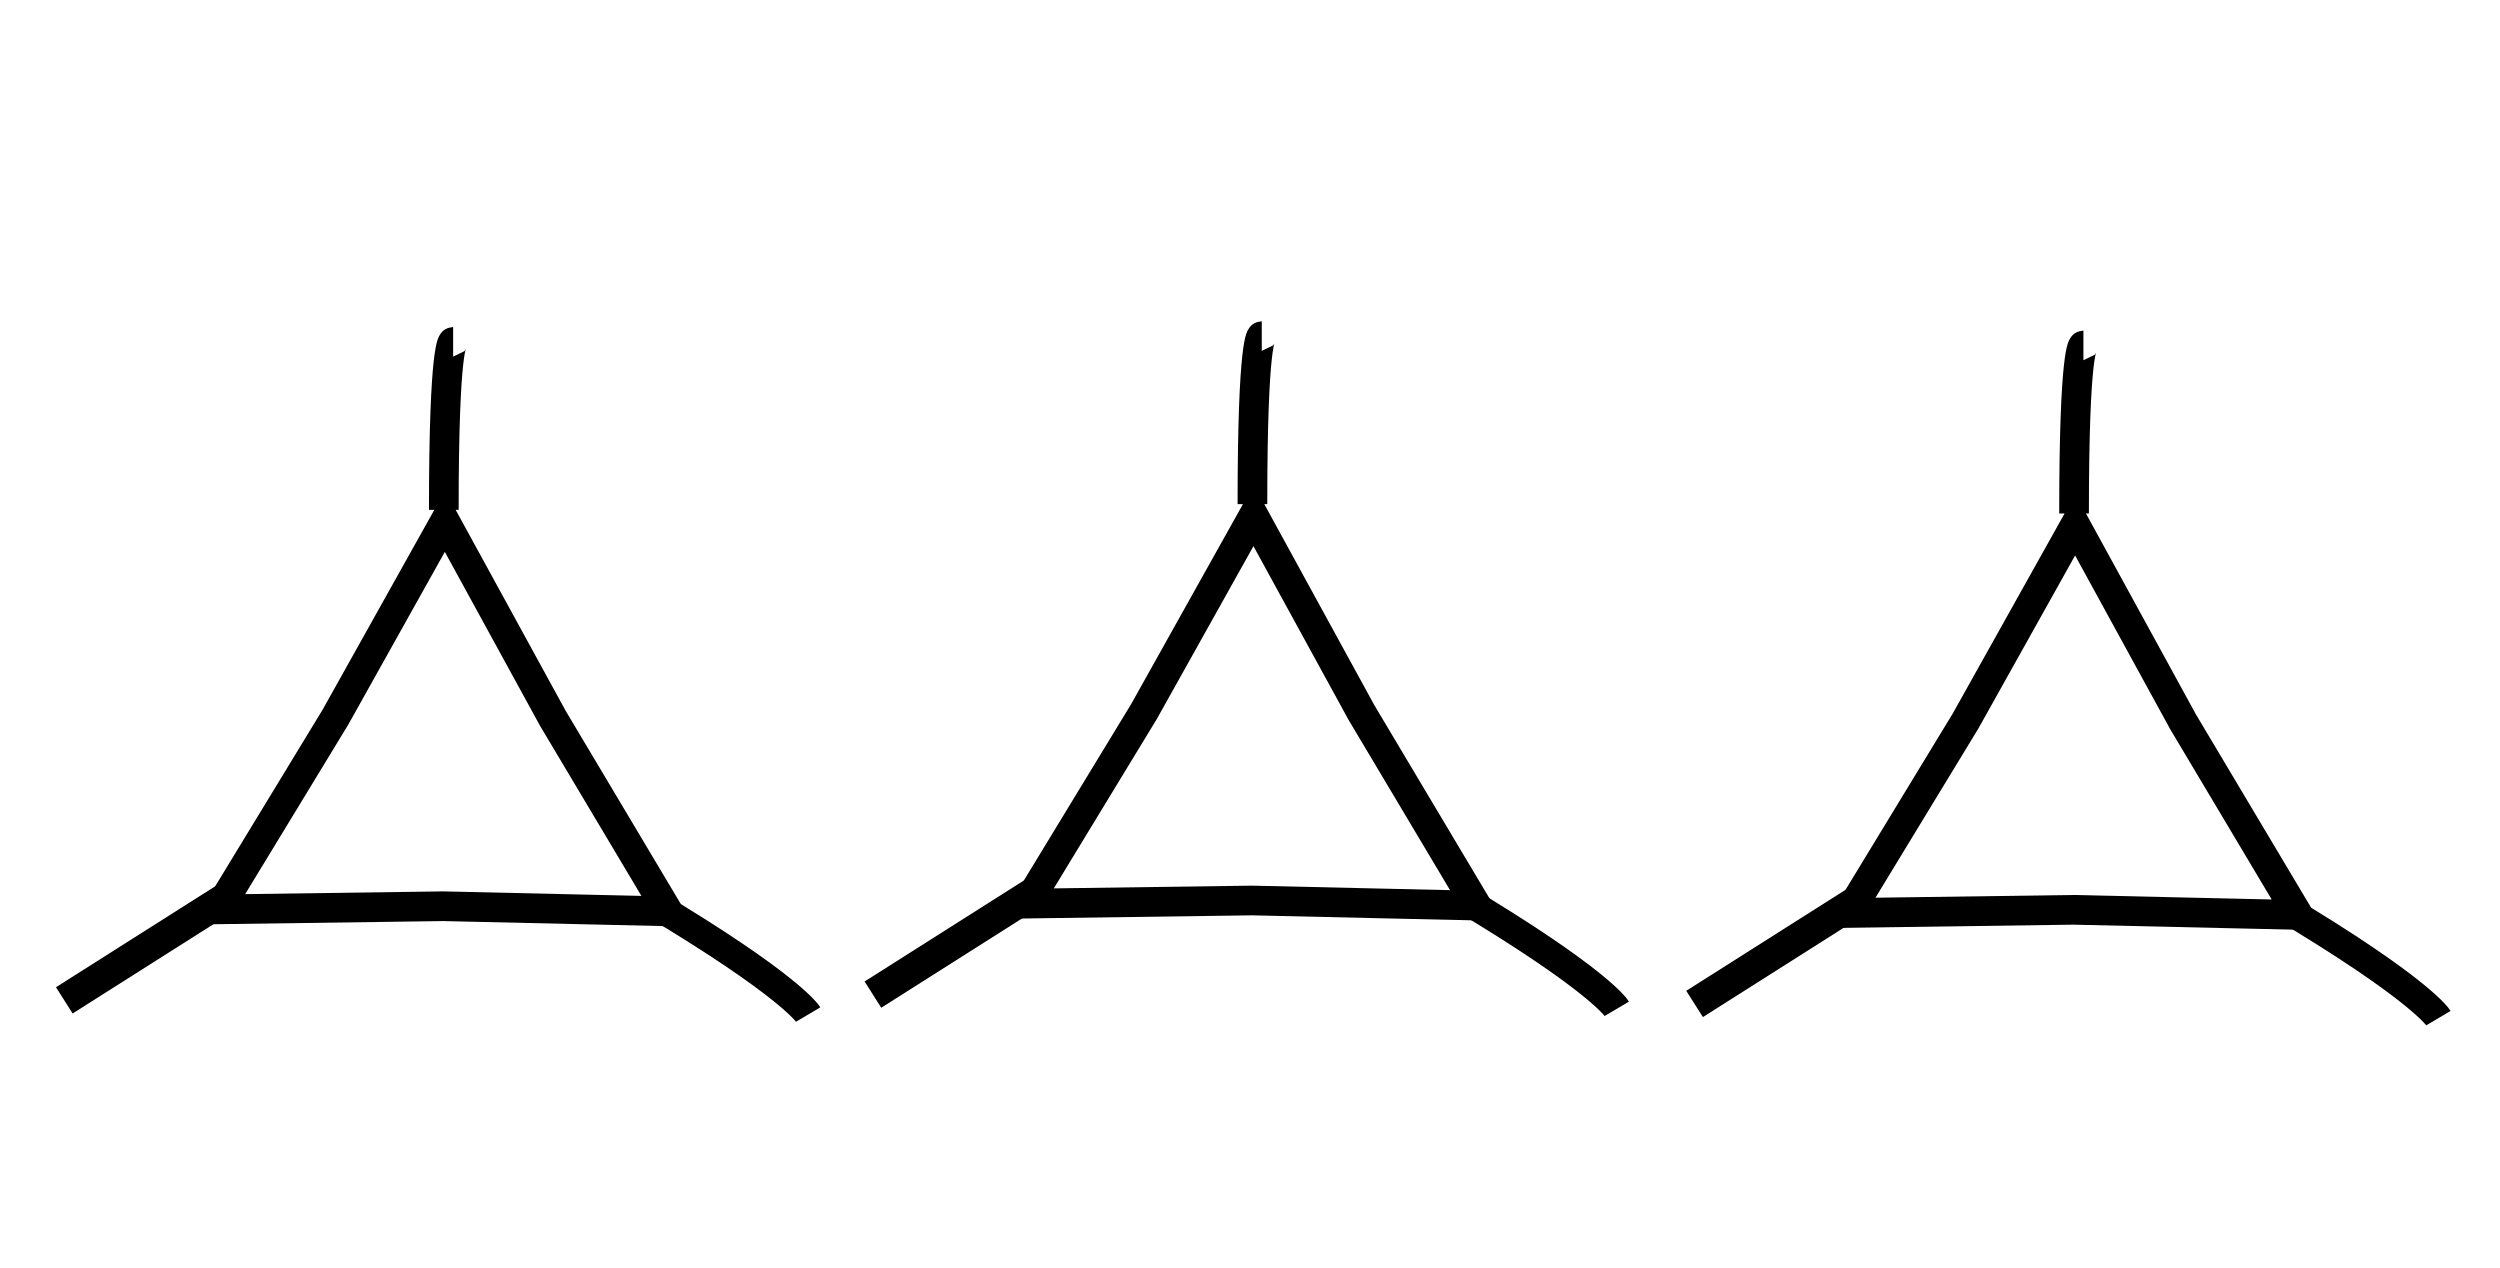 <svg xmlns="http://www.w3.org/2000/svg" width="71mm" height="36mm" viewBox="0 0 71 36"><path d="M52.875 75h18v17.625h-18z" style="fill:none;stroke-width:.265"/><path fill="none" d="m18.968 25.882-6.38-.145-6.381.088 3.316-5.452 3.114-5.57 3.064 5.597zM12.604 14.48c0-4.773.265-4.773.265-4.773" style="fill:#000;fill-opacity:0;stroke:#000;stroke-width:.843"/><path fill="none" d="M6.563 25.407 1.826 28.41" style="fill:#000;fill-opacity:0;stroke:#000;stroke-width:.883;stroke-dasharray:none"/><path fill="none" d="M18.442 25.604c4.035 2.407 4.51 3.209 4.51 3.209" style="fill:#000;fill-opacity:0;stroke:#000;stroke-width:.801"/><path fill="none" d="m41.933 25.719-6.38-.145-6.381.088 3.316-5.452 3.114-5.57 3.064 5.597zM35.569 14.317c0-4.773.265-4.773.265-4.773" style="fill:#000;fill-opacity:0;stroke:#000;stroke-width:.843"/><path fill="none" d="m29.528 25.243-4.737 3.004" style="fill:#000;fill-opacity:0;stroke:#000;stroke-width:.883;stroke-dasharray:none"/><path fill="none" d="M41.407 25.44c4.035 2.407 4.51 3.21 4.51 3.21" style="fill:#000;fill-opacity:0;stroke:#000;stroke-width:.801"/><path fill="none" d="m65.268 25.984-6.38-.145-6.381.088 3.316-5.452 3.114-5.57 3.064 5.597zM58.903 14.582c0-4.773.266-4.773.266-4.773" style="fill:#000;fill-opacity:0;stroke:#000;stroke-width:.843"/><path fill="none" d="m52.863 25.508-4.737 3.004" style="fill:#000;fill-opacity:0;stroke:#000;stroke-width:.883;stroke-dasharray:none"/><path fill="none" d="M64.741 25.706c4.035 2.407 4.51 3.209 4.51 3.209" style="fill:#000;fill-opacity:0;stroke:#000;stroke-width:.801"/></svg>